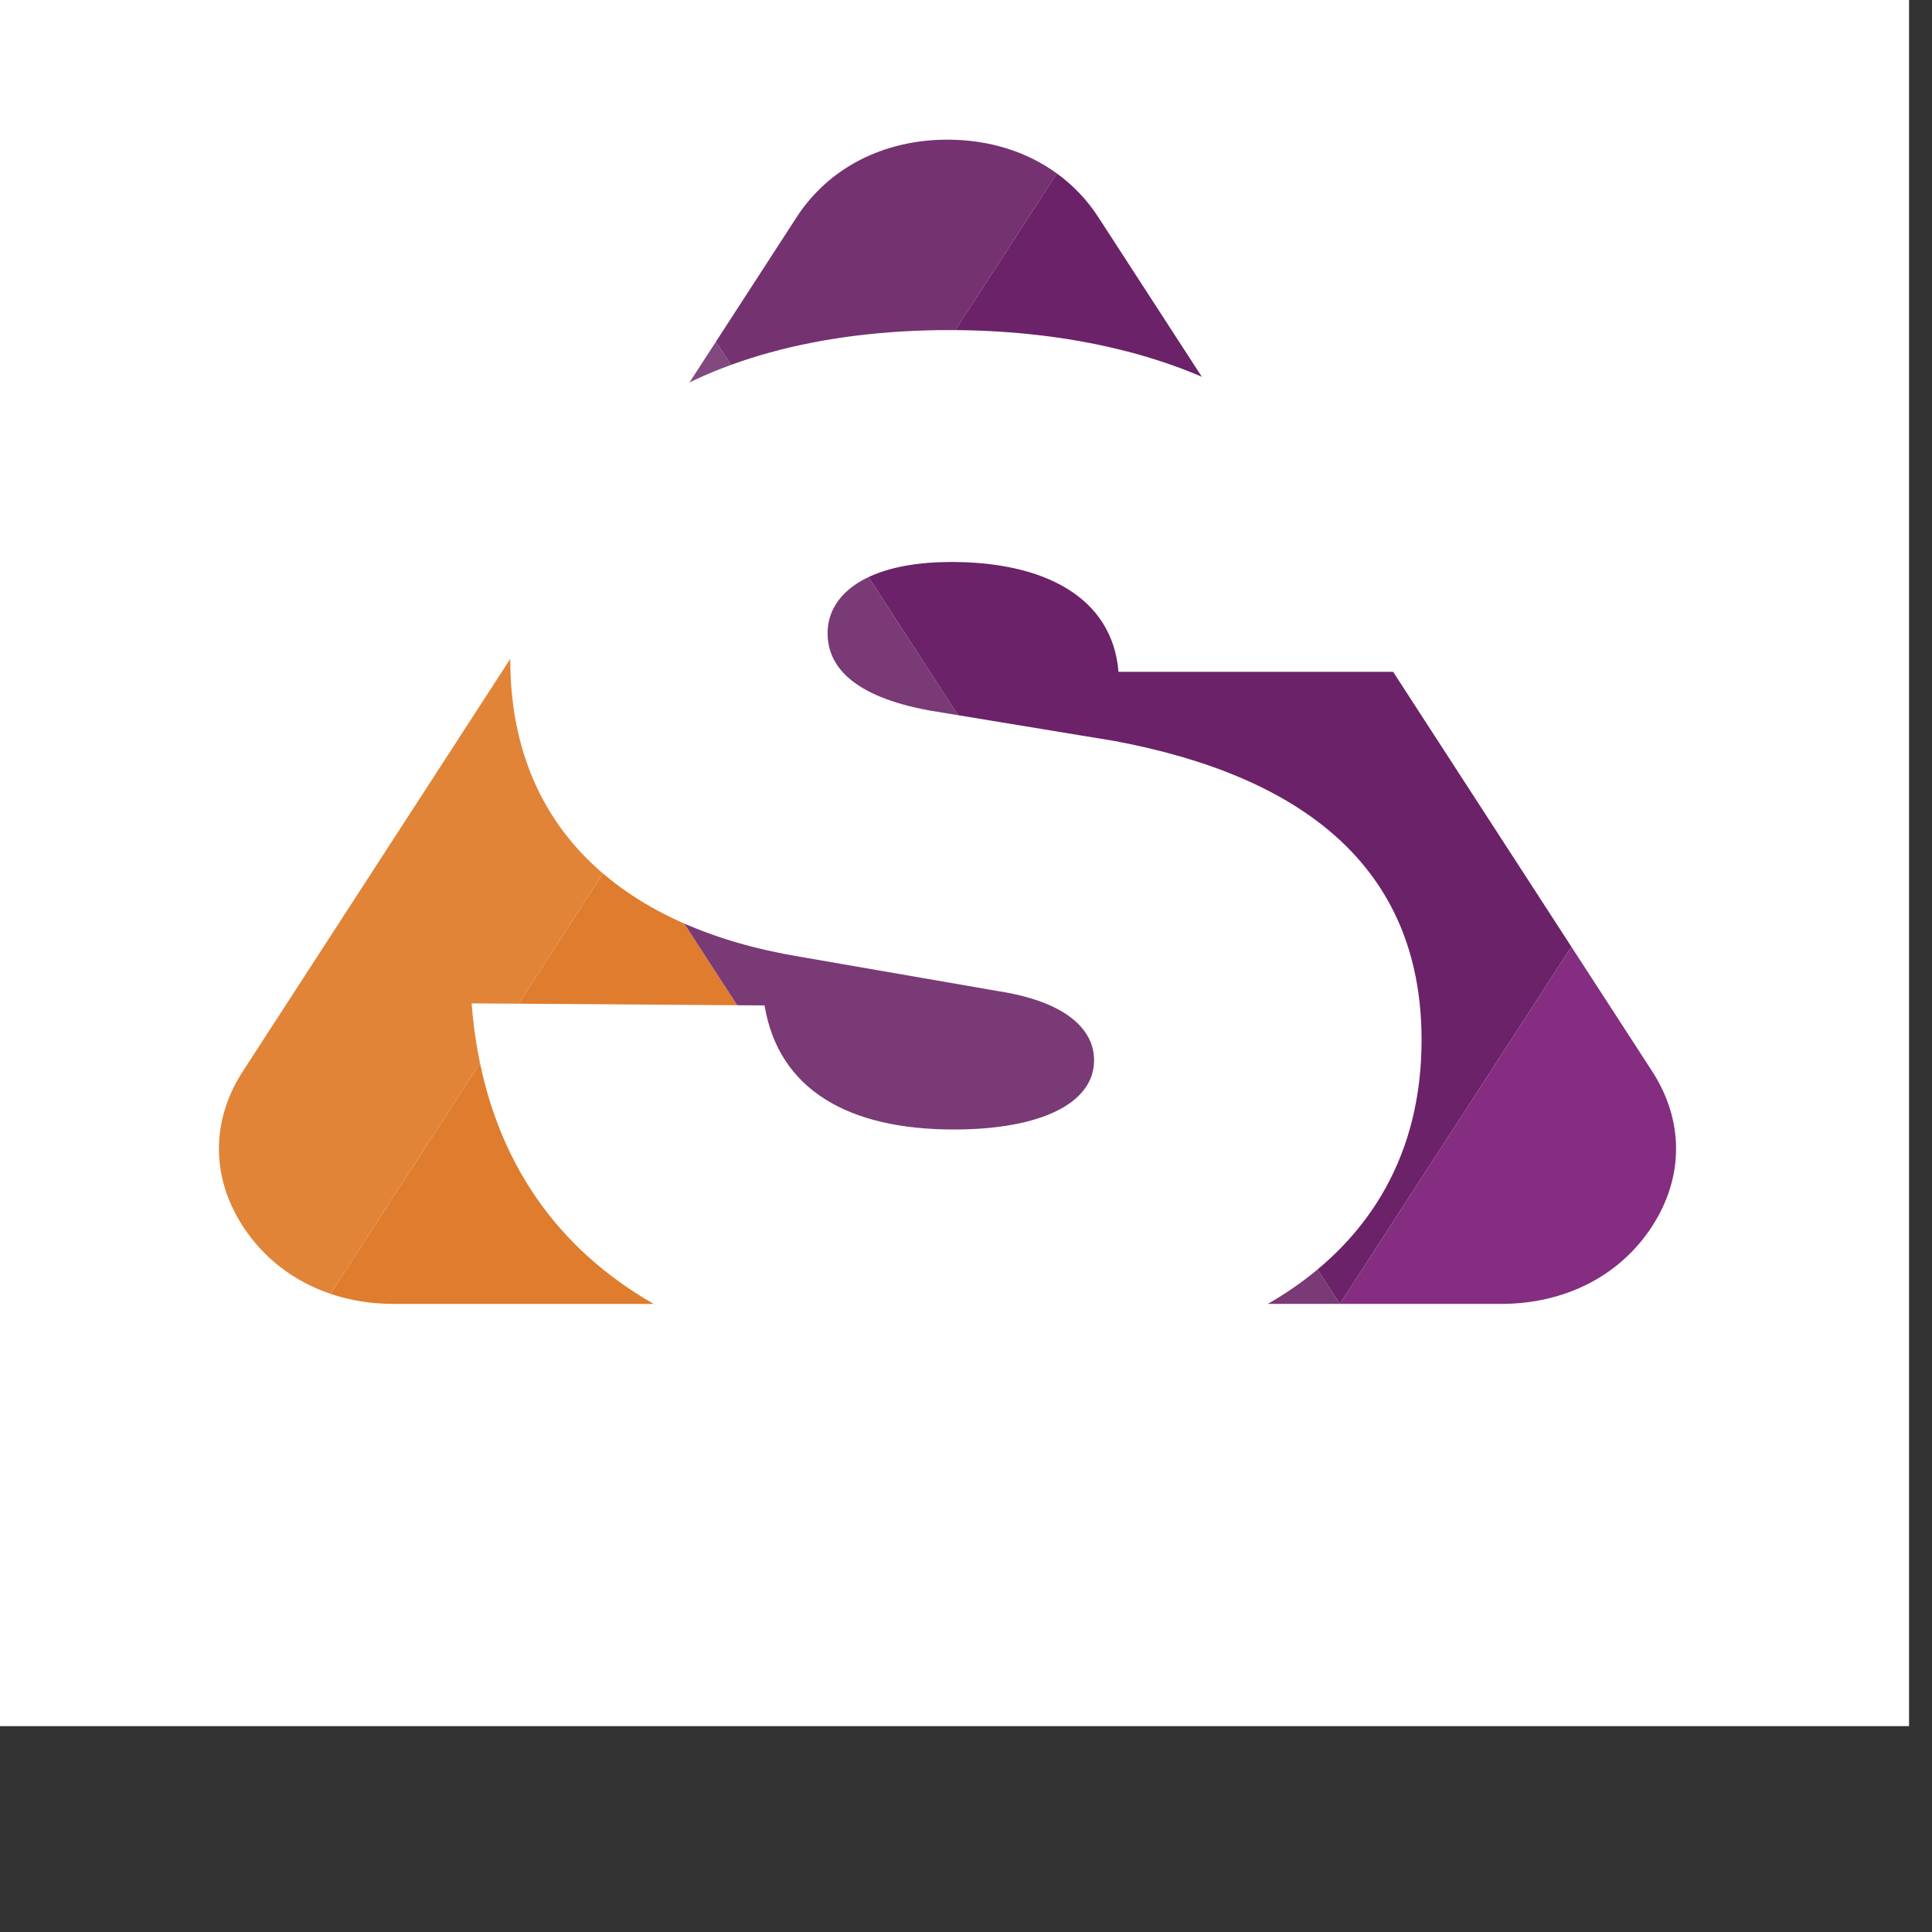 <?xml version="1.0" encoding="utf-8"?>
<!-- Generator: Adobe Illustrator 24.0.3, SVG Export Plug-In . SVG Version: 6.00 Build 0)  -->
<svg version="1.1" xmlns="http://www.w3.org/2000/svg" xmlns:xlink="http://www.w3.org/1999/xlink" x="25px" y="25px"
	 viewBox="11 110 1024 1024" style="enable-background:new 0 0 1024 1024;" xml:space="preserve">
<rect x="11" y="110" width="1024" height="1024" fill="#333333" stroke="none"/>
<style type="text/css">
	.st0{fill:#181716;}
	.st1{fill:#8E2982;}
	.st2{fill-rule:evenodd;clip-rule:evenodd;fill:#DF7C2D;}
	.st3{fill-rule:evenodd;clip-rule:evenodd;fill:#E18437;}
	.st4{fill-rule:evenodd;clip-rule:evenodd;fill:#E49C66;}
	.st5{fill-rule:evenodd;clip-rule:evenodd;fill:#E39860;}
	.st6{fill-rule:evenodd;clip-rule:evenodd;fill:#DD722A;}
	.st7{fill-rule:evenodd;clip-rule:evenodd;fill:#FFFFFF;}
	.st8{fill-rule:evenodd;clip-rule:evenodd;fill:#EC7315;}
	.st9{fill-rule:evenodd;clip-rule:evenodd;fill:#8E2982;}
	.st10{fill:#FFFFFF;}
	.st11{fill-rule:evenodd;clip-rule:evenodd;fill:#824880;}
	.st12{fill-rule:evenodd;clip-rule:evenodd;fill:#793A76;}
	.st13{fill-rule:evenodd;clip-rule:evenodd;fill:#743271;}
	.st14{fill-rule:evenodd;clip-rule:evenodd;fill:#6B2268;}
	.st15{fill-rule:evenodd;clip-rule:evenodd;fill:#852D81;}
	.st16{clip-path:url(#SVGID_2_);fill:#FFFFFF;}
</style>
<g id="Layer_1">
	<g>
		<path class="st0" d="M52.86-64.14h-1.91v-14.09L38.83-64.14h-0.41v-18.38h1.84v14.33l12.19-14.33h0.41V-64.14z"/>
		<path class="st0" d="M57.05-77.73h1.75v5.73l6.3-5.73h2.44l-6.9,6.22l7.44,7.37H65.6l-6.25-6.28l-0.55,0.49v5.8h-1.75V-77.73z"/>
		<path class="st0" d="M76.33-78.08c2.09,0,3.83,0.76,5.21,2.27c1.25,1.38,1.88,3.02,1.88,4.91c0,1.9-0.66,3.56-1.98,4.98
			c-1.32,1.42-3.02,2.13-5.1,2.13c-2.09,0-3.79-0.71-5.11-2.13c-1.32-1.42-1.98-3.08-1.98-4.98c0-1.88,0.63-3.52,1.88-4.9
			C72.49-77.32,74.23-78.08,76.33-78.08z M76.32-76.37c-1.45,0-2.7,0.54-3.75,1.61c-1.04,1.08-1.57,2.37-1.57,3.9
			c0,0.98,0.24,1.9,0.71,2.75c0.48,0.85,1.12,1.5,1.93,1.97c0.81,0.46,1.7,0.69,2.67,0.69c0.97,0,1.86-0.23,2.67-0.69
			c0.81-0.46,1.45-1.12,1.93-1.97s0.71-1.77,0.71-2.75c0-1.52-0.52-2.82-1.57-3.9C79.01-75.84,77.77-76.37,76.32-76.37z"/>
		<path class="st0" d="M96.31-70.69H88.4v6.55h-1.75v-13.59h1.75v5.4h7.91v-5.4h1.75v13.59h-1.75V-70.69z"/>
		<path class="st0" d="M101.95-77.73h1.75v5.73l6.3-5.73h2.44l-6.9,6.22l7.44,7.37h-2.47l-6.25-6.28l-0.55,0.49v5.8h-1.75V-77.73z"
			/>
		<path class="st0" d="M128.34-77.73v13.59h-1.72v-2.34c-0.73,0.89-1.56,1.56-2.47,2.01c-0.91,0.45-1.91,0.67-2.99,0.67
			c-1.92,0-3.57-0.7-4.93-2.09c-1.36-1.39-2.04-3.09-2.04-5.09c0-1.96,0.69-3.63,2.06-5.02c1.37-1.39,3.03-2.09,4.96-2.09
			c1.12,0,2.13,0.24,3.03,0.71c0.9,0.48,1.7,1.19,2.38,2.14v-2.5H128.34z M121.35-76.4c-0.97,0-1.87,0.24-2.7,0.72
			s-1.48,1.15-1.97,2.02s-0.73,1.78-0.73,2.75c0,0.96,0.25,1.87,0.74,2.75c0.49,0.87,1.15,1.55,1.98,2.04
			c0.83,0.49,1.72,0.73,2.66,0.73c0.96,0,1.86-0.24,2.72-0.72c0.86-0.48,1.52-1.14,1.98-1.96c0.46-0.82,0.69-1.75,0.69-2.78
			c0-1.57-0.52-2.89-1.55-3.94C124.14-75.87,122.86-76.4,121.35-76.4z"/>
		<path class="st0" d="M152.55-74.91l-1.39,0.86c-1.2-1.59-2.83-2.39-4.9-2.39c-1.66,0-3.03,0.53-4.12,1.6
			c-1.09,1.06-1.64,2.36-1.64,3.88c0,0.99,0.25,1.92,0.75,2.8c0.5,0.87,1.19,1.55,2.07,2.03c0.88,0.48,1.86,0.72,2.95,0.72
			c2,0,3.63-0.8,4.89-2.39l1.39,0.91c-0.65,0.98-1.52,1.74-2.62,2.28c-1.1,0.54-2.34,0.81-3.74,0.81c-2.15,0-3.93-0.68-5.35-2.05
			c-1.42-1.37-2.12-3.03-2.12-4.99c0-1.32,0.33-2.54,0.99-3.67c0.66-1.13,1.57-2.01,2.73-2.64c1.16-0.63,2.45-0.95,3.89-0.95
			c0.9,0,1.77,0.14,2.6,0.41c0.84,0.28,1.55,0.63,2.13,1.08S152.15-75.59,152.55-74.91z"/>
		<path class="st0" d="M170.68-77.73h0.5l4.62,13.59h-1.82l-3.37-10l-5.23,10h-0.33l-5.24-10.01l-3.36,10.01h-1.82l4.65-13.59h0.48
			l5.48,10.64L170.68-77.73z"/>
		<path class="st0" d="M191.95-77.73v13.59h-1.72v-2.34c-0.73,0.89-1.56,1.56-2.47,2.01c-0.91,0.45-1.91,0.67-2.99,0.67
			c-1.92,0-3.57-0.7-4.93-2.09c-1.36-1.39-2.04-3.09-2.04-5.09c0-1.96,0.69-3.63,2.06-5.02c1.37-1.39,3.03-2.09,4.96-2.09
			c1.12,0,2.13,0.24,3.03,0.71c0.9,0.48,1.7,1.19,2.38,2.14v-2.5H191.95z M184.96-76.4c-0.97,0-1.87,0.24-2.7,0.72
			s-1.48,1.15-1.97,2.02s-0.73,1.78-0.73,2.75c0,0.96,0.25,1.87,0.74,2.75c0.49,0.87,1.15,1.55,1.98,2.04
			c0.83,0.49,1.72,0.73,2.66,0.73c0.96,0,1.86-0.24,2.72-0.72c0.86-0.48,1.52-1.14,1.98-1.96c0.46-0.82,0.69-1.75,0.69-2.78
			c0-1.57-0.52-2.89-1.55-3.94C187.74-75.87,186.47-76.4,184.96-76.4z"/>
		<path class="st0" d="M195.91-77.73h1.75v2.5c0.69-0.95,1.49-1.66,2.38-2.14c0.9-0.47,1.9-0.71,3.01-0.71
			c1.93,0,3.58,0.7,4.95,2.09c1.37,1.39,2.06,3.07,2.06,5.02c0,2-0.68,3.7-2.04,5.09c-1.36,1.4-3,2.09-4.92,2.09
			c-1.08,0-2.08-0.22-2.98-0.67c-0.91-0.45-1.73-1.12-2.46-2.01v7.31h-1.75V-77.73z M202.9-76.4c-1.51,0-2.79,0.53-3.82,1.58
			s-1.55,2.37-1.55,3.94c0,1.03,0.23,1.96,0.69,2.78c0.46,0.82,1.12,1.48,1.98,1.96c0.86,0.48,1.77,0.72,2.72,0.72
			c0.94,0,1.82-0.24,2.65-0.73c0.83-0.49,1.49-1.17,1.98-2.04c0.49-0.87,0.74-1.79,0.74-2.75c0-0.96-0.24-1.88-0.73-2.75
			c-0.49-0.87-1.14-1.54-1.96-2.02S203.88-76.4,202.9-76.4z"/>
		<path class="st0" d="M211.81-77.73h8.95v1.51h-3.6v12.08h-1.75v-12.08h-3.6V-77.73z"/>
		<path class="st0" d="M234.15-82.98h1.75v7.3c1.09-1.55,2.66-2.33,4.71-2.33c1.97,0,3.63,0.67,4.97,2.01c1.34,1.34,2,3.06,2,5.16
			c0,2.07-0.67,3.78-2.02,5.11c-1.35,1.33-2.98,2-4.9,2c-2.1,0-3.69-0.82-4.76-2.45v7.01h-1.75v-7.01c-1.06,1.64-2.66,2.46-4.8,2.46
			c-1.88,0-3.5-0.67-4.85-2s-2.03-3.04-2.03-5.12c0-2.1,0.67-3.82,2-5.16s2.99-2.01,4.97-2.01c2.09,0,3.66,0.78,4.71,2.33V-82.98z
			 M224.24-70.93c0,1.52,0.49,2.82,1.47,3.9c0.98,1.08,2.29,1.62,3.92,1.62c0.57,0,1.17-0.14,1.82-0.43
			c0.65-0.29,1.17-0.65,1.57-1.09c0.4-0.44,0.69-0.94,0.89-1.52c0.2-0.58,0.3-1.42,0.3-2.52c0-1.77-0.46-3.12-1.37-4.05
			c-0.92-0.94-2.02-1.41-3.32-1.41c-1.46,0-2.7,0.52-3.73,1.56C224.76-73.82,224.24-72.51,224.24-70.93z M235.85-70.61
			c0,1.62,0.46,2.9,1.38,3.82c0.92,0.92,1.98,1.39,3.18,1.39c1.63,0,2.94-0.54,3.92-1.62s1.47-2.39,1.47-3.91
			c0-1.57-0.52-2.88-1.55-3.92s-2.28-1.56-3.72-1.56c-1.31,0-2.41,0.46-3.32,1.39S235.85-72.63,235.85-70.61z"/>
		<path class="st0" d="M257.25-78.08c2.09,0,3.83,0.76,5.21,2.27c1.25,1.38,1.88,3.02,1.88,4.91c0,1.9-0.66,3.56-1.98,4.98
			c-1.32,1.42-3.02,2.13-5.1,2.13c-2.09,0-3.79-0.71-5.11-2.13c-1.32-1.42-1.98-3.08-1.98-4.98c0-1.88,0.63-3.52,1.88-4.9
			C253.41-77.32,255.15-78.08,257.25-78.08z M257.25-76.37c-1.45,0-2.7,0.54-3.75,1.61c-1.04,1.08-1.57,2.37-1.57,3.9
			c0,0.98,0.24,1.9,0.71,2.75c0.48,0.85,1.12,1.5,1.93,1.97c0.81,0.46,1.7,0.69,2.67,0.69c0.97,0,1.86-0.23,2.67-0.69
			c0.81-0.46,1.45-1.12,1.93-1.97s0.71-1.77,0.71-2.75c0-1.52-0.52-2.82-1.57-3.9C259.94-75.84,258.69-76.37,257.25-76.37z"/>
		<path class="st0" d="M277.23-70.69h-7.91v6.55h-1.75v-13.59h1.75v5.4h7.91v-5.4h1.75v13.59h-1.75V-70.69z"/>
	</g>
	<g>
		<path class="st0" d="M52.86,1433.98h-1.91v-14.09l-12.12,14.09h-0.41v-18.38h1.84v14.33l12.19-14.33h0.41V1433.98z"/>
		<path class="st0" d="M57.05,1420.39h1.75v5.73l6.3-5.73h2.44l-6.9,6.22l7.44,7.37H65.6l-6.25-6.28l-0.55,0.49v5.8h-1.75V1420.39z"
			/>
		<path class="st0" d="M76.33,1420.04c2.09,0,3.83,0.76,5.21,2.27c1.25,1.38,1.88,3.02,1.88,4.91c0,1.9-0.66,3.56-1.98,4.98
			c-1.32,1.42-3.02,2.13-5.1,2.13c-2.09,0-3.79-0.71-5.11-2.13c-1.32-1.42-1.98-3.08-1.98-4.98c0-1.88,0.63-3.52,1.88-4.9
			C72.49,1420.8,74.23,1420.04,76.33,1420.04z M76.32,1421.75c-1.45,0-2.7,0.54-3.75,1.61c-1.04,1.08-1.57,2.37-1.57,3.9
			c0,0.98,0.24,1.9,0.71,2.75c0.48,0.85,1.12,1.5,1.93,1.97c0.81,0.46,1.7,0.69,2.67,0.69c0.97,0,1.86-0.23,2.67-0.69
			c0.81-0.46,1.45-1.12,1.93-1.97s0.71-1.77,0.71-2.75c0-1.52-0.52-2.82-1.57-3.9C79.01,1422.29,77.77,1421.75,76.32,1421.75z"/>
		<path class="st0" d="M96.31,1427.44H88.4v6.55h-1.75v-13.59h1.75v5.4h7.91v-5.4h1.75v13.59h-1.75V1427.44z"/>
		<path class="st0" d="M101.95,1420.39h1.75v5.73l6.3-5.73h2.44l-6.9,6.22l7.44,7.37h-2.47l-6.25-6.28l-0.55,0.49v5.8h-1.75V1420.39
			z"/>
		<path class="st0" d="M128.34,1420.39v13.59h-1.72v-2.34c-0.73,0.89-1.56,1.56-2.47,2.01c-0.91,0.45-1.91,0.67-2.99,0.67
			c-1.92,0-3.57-0.7-4.93-2.09c-1.36-1.39-2.04-3.09-2.04-5.09c0-1.96,0.69-3.63,2.06-5.02c1.37-1.39,3.03-2.09,4.96-2.09
			c1.12,0,2.13,0.24,3.03,0.71c0.9,0.48,1.7,1.19,2.38,2.14v-2.5H128.34z M121.35,1421.73c-0.97,0-1.87,0.24-2.7,0.72
			s-1.48,1.15-1.97,2.02s-0.73,1.78-0.73,2.75c0,0.96,0.25,1.87,0.74,2.75c0.49,0.87,1.15,1.55,1.98,2.04
			c0.83,0.49,1.72,0.73,2.66,0.73c0.96,0,1.86-0.24,2.72-0.72c0.86-0.48,1.52-1.14,1.98-1.96c0.46-0.82,0.69-1.75,0.69-2.78
			c0-1.57-0.52-2.89-1.55-3.94C124.14,1422.26,122.86,1421.73,121.35,1421.73z"/>
		<path class="st0" d="M139.36,1420.39h11.41v13.59h-1.75v-11.94h-7.91v11.94h-1.75V1420.39z"/>
		<path class="st0" d="M153.2,1420.39h1.85l4.67,10.47l4.54-10.47h1.86l-8.11,18.57h-1.85l2.62-6L153.2,1420.39z"/>
		<path class="st0" d="M188.7,1433.98h-20.31v-13.59h1.75v11.94h7.5v-11.94h1.79v11.94h7.5v-11.94h1.79V1433.98z"/>
		<path class="st0" d="M191.45,1426.31h6.87v1.52h-6.87V1426.31z"/>
		<path class="st0" d="M199.62,1420.39h1.85l4.67,10.47l4.54-10.47h1.86l-8.11,18.57h-1.85l2.62-6L199.62,1420.39z"/>
		<path class="st0" d="M218.75,1433.98h-3.95v-13.59h3.89c1.48,0,2.55,0.34,3.21,1.02c0.65,0.68,0.98,1.48,0.98,2.4
			c0,1.38-0.61,2.32-1.82,2.81c1.77,0.63,2.65,1.83,2.65,3.62C223.69,1432.73,222.04,1433.98,218.75,1433.98z M216.55,1421.9v4.24
			h1.14c1.04,0,1.71-0.04,2.03-0.12c0.32-0.08,0.62-0.29,0.9-0.62s0.42-0.76,0.42-1.3c0-0.57-0.15-1.04-0.44-1.42
			c-0.29-0.38-0.6-0.61-0.92-0.67c-0.32-0.07-0.98-0.1-1.99-0.1H216.55z M216.55,1427.75v4.76h1.88c0.89,0,1.52-0.06,1.9-0.17
			c0.38-0.11,0.71-0.36,0.98-0.73s0.41-0.85,0.41-1.42c0-0.74-0.23-1.33-0.7-1.77s-1.09-0.66-1.85-0.66H216.55z"/>
		<path class="st0" d="M238.21,1429.47l1.47,0.78c-0.48,0.95-1.04,1.72-1.68,2.3s-1.35,1.03-2.14,1.33
			c-0.79,0.3-1.69,0.46-2.69,0.46c-2.22,0-3.95-0.73-5.2-2.18c-1.25-1.45-1.88-3.1-1.88-4.93c0-1.72,0.53-3.26,1.59-4.61
			c1.34-1.72,3.14-2.57,5.39-2.57c2.32,0,4.17,0.88,5.55,2.64c0.98,1.24,1.48,2.79,1.5,4.65H227.9c0.03,1.58,0.54,2.87,1.51,3.88
			s2.18,1.51,3.62,1.51c0.69,0,1.37-0.12,2.02-0.36c0.65-0.24,1.21-0.56,1.67-0.96C237.18,1431,237.68,1430.36,238.21,1429.47z
			 M238.21,1425.81c-0.23-0.93-0.57-1.68-1.02-2.24s-1.04-1.01-1.77-1.35c-0.73-0.34-1.51-0.51-2.31-0.51
			c-1.33,0-2.48,0.43-3.44,1.29c-0.7,0.62-1.23,1.56-1.59,2.81H238.21z"/>
		<path class="st0" d="M243.51,1432.5l5.24-12.11h0.91l5.22,12.11h1.63v3.22h-1.69v-1.74h-11.24v1.81h-1.72v-3.3H243.51z
			 M249.18,1423.09l-3.98,9.41h7.79L249.18,1423.09z"/>
		<path class="st0" d="M265.31,1420.04c2.09,0,3.83,0.76,5.21,2.27c1.25,1.38,1.88,3.02,1.88,4.91c0,1.9-0.66,3.56-1.98,4.98
			c-1.32,1.42-3.02,2.13-5.1,2.13c-2.09,0-3.79-0.71-5.11-2.13c-1.32-1.42-1.98-3.08-1.98-4.98c0-1.88,0.63-3.52,1.88-4.9
			C261.47,1420.8,263.21,1420.04,265.31,1420.04z M265.3,1421.75c-1.45,0-2.7,0.54-3.75,1.61c-1.04,1.08-1.57,2.37-1.57,3.9
			c0,0.98,0.24,1.9,0.71,2.75c0.48,0.85,1.12,1.5,1.93,1.97c0.81,0.46,1.7,0.69,2.67,0.69c0.97,0,1.86-0.23,2.67-0.69
			c0.81-0.46,1.45-1.12,1.93-1.97s0.71-1.77,0.71-2.75c0-1.52-0.52-2.82-1.57-3.9C268,1422.29,266.75,1421.75,265.3,1421.75z"/>
		<path class="st0" d="M290.39,1420.39h0.5l4.62,13.59h-1.82l-3.37-10l-5.23,10h-0.33l-5.24-10.01l-3.36,10.01h-1.82l4.65-13.59
			h0.48l5.48,10.64L290.39,1420.39z"/>
		<path class="st0" d="M309.63,1433.98h-1.86l-4.55-9.9l-4.51,9.9h-1.87l6.23-13.59h0.31L309.63,1433.98z"/>
		<path class="st0" d="M323.74,1429.47l1.47,0.78c-0.48,0.95-1.04,1.72-1.68,2.3s-1.35,1.03-2.14,1.33
			c-0.79,0.3-1.69,0.46-2.69,0.46c-2.22,0-3.95-0.73-5.2-2.18c-1.25-1.45-1.88-3.1-1.88-4.93c0-1.72,0.53-3.26,1.59-4.61
			c1.34-1.72,3.14-2.57,5.39-2.57c2.32,0,4.17,0.88,5.55,2.64c0.98,1.24,1.48,2.79,1.5,4.65h-12.23c0.03,1.58,0.54,2.87,1.51,3.88
			s2.18,1.51,3.62,1.51c0.69,0,1.37-0.12,2.02-0.36c0.65-0.24,1.21-0.56,1.67-0.96C322.71,1431,323.21,1430.36,323.74,1429.47z
			 M323.74,1425.81c-0.23-0.93-0.57-1.68-1.02-2.24s-1.04-1.01-1.77-1.35c-0.73-0.34-1.51-0.51-2.31-0.51
			c-1.33,0-2.48,0.43-3.44,1.29c-0.7,0.62-1.23,1.56-1.59,2.81H323.74z"/>
		<path class="st0" d="M338.59,1427.44h-7.91v6.55h-1.75v-13.59h1.75v5.4h7.91v-5.4h1.75v13.59h-1.75V1427.44z"/>
		<path class="st0" d="M345.98,1420.39v10.06l9.98-10.06h0.14v13.59h-1.75v-9.96l-9.91,9.96h-0.21v-13.59H345.98z"/>
		<path class="st0" d="M371.45,1429.47l1.47,0.78c-0.48,0.95-1.04,1.72-1.68,2.3s-1.35,1.03-2.14,1.33
			c-0.79,0.3-1.69,0.46-2.69,0.46c-2.22,0-3.95-0.73-5.2-2.18c-1.25-1.45-1.88-3.1-1.88-4.93c0-1.72,0.53-3.26,1.59-4.61
			c1.34-1.72,3.14-2.57,5.39-2.57c2.32,0,4.17,0.88,5.55,2.64c0.98,1.24,1.48,2.79,1.5,4.65h-12.23c0.03,1.58,0.54,2.87,1.51,3.88
			s2.18,1.51,3.62,1.51c0.69,0,1.37-0.12,2.02-0.36c0.65-0.24,1.21-0.56,1.67-0.96C370.42,1431,370.91,1430.36,371.45,1429.47z
			 M371.45,1425.81c-0.23-0.93-0.57-1.68-1.02-2.24s-1.04-1.01-1.77-1.35c-0.73-0.34-1.51-0.51-2.31-0.51
			c-1.33,0-2.48,0.43-3.44,1.29c-0.7,0.62-1.23,1.56-1.59,2.81H371.45z"/>
	</g>
	<rect x="1403.82" y="0.89" class="st1" width="1024" height="1024"/>
	<path class="st2" d="M1909.34,801.09l-160.83-248.04l-157.36,242.7c10.38,3.51,21.67,5.35,33.54,5.35H1909.34L1909.34,801.09z"/>
	<path class="st3" d="M1591.15,795.75l157.36-242.7l-61.46-94.79l-142.32,219.5c-16.95,26.15-16.95,56.08,0,82.23
		C1555.74,776.97,1571.89,789.24,1591.15,795.75L1591.15,795.75z"/>
	<polygon class="st2" points="1687.05,458.26 1748.51,553.05 1856.9,385.88 1795.44,291.09 1687.05,458.26 	"/>
	<polygon class="st4" points="1856.9,385.88 1748.51,553.05 1909.34,801.09 2126.12,801.09 1856.9,385.88 	"/>
	<path class="st5" d="M1795.44,291.09l61.46,94.79l119.27-183.94c-15.96-11.6-35.97-17.92-58-17.92c-33.9,0-63.02,14.96-79.97,41.11
		L1795.44,291.09L1795.44,291.09z"/>
	<path class="st3" d="M1976.17,201.94L1856.9,385.88l269.22,415.21l122.73-189.29l-250.71-386.67
		C1992.2,215.98,1984.77,208.19,1976.17,201.94L1976.17,201.94z"/>
	<path class="st6" d="M2248.86,611.8l-122.73,189.29h85.53c33.9,0,63.02-14.97,79.97-41.11c16.95-26.15,16.95-56.08,0-82.23
		L2248.86,611.8L2248.86,611.8z"/>
	<g>
		<path class="st7" d="M3377.81,1785.06c45.04,0,92.56,7.1,133.65,24.74l-54.82-84.55c-5.94-9.16-13.37-16.94-21.97-23.2
			c-15.96-11.6-35.97-17.92-58-17.92c-33.9,0-63.02,14.96-79.97,41.11l-42.76,65.95l-14.01,21.61
			C3277.3,1794.68,3324.19,1785.06,3377.81,1785.06z"/>
		<path class="st7" d="M3124.45,2141.92l155.25,1.07c7.55,45.29,45.28,65.77,100.27,65.77c46.36,0,74.39-14.02,74.39-36.66
			c0-17.25-16.17-31.27-50.67-36.66l-105.66-18.32c-90.56-15.09-153.09-65.77-153.09-157.41c0-0.14,0.01-0.28,0.01-0.42
			l-141.72,218.57c-16.95,26.15-16.95,56.08,0,82.23c11.01,16.99,27.16,29.26,46.42,35.77c10.38,3.51,21.67,5.35,33.54,5.35h137.75
			C3166.68,2270.16,3130.38,2218.45,3124.45,2141.92z"/>
		<path class="st7" d="M3750.11,2177.86l-42.76-65.95l-94.49-145.73H3467.3c-3.24-39.89-39.89-58.21-88.41-58.21
			c-45.28,0-65.77,17.25-65.77,37.73c0,17.25,12.94,33.43,53.91,40.97l98.11,16.17c98.11,18.33,162.8,65.77,162.8,158.49
			c0,64.83-31.4,111-81.5,139.87h38.18h85.53c33.9,0,63.02-14.97,79.97-41.11C3767.06,2233.94,3767.06,2204.01,3750.11,2177.86z"/>
	</g>
	<g>
		<path class="st8" d="M1919.32,1785.06c45.04,0,92.56,7.1,133.65,24.74l-54.82-84.55c-5.94-9.16-13.37-16.94-21.97-23.2
			c-15.96-11.6-35.97-17.92-58-17.92c-33.9,0-63.02,14.96-79.97,41.11l-42.76,65.95l-14.01,21.61
			C1818.81,1794.68,1865.69,1785.06,1919.32,1785.06z"/>
		<path class="st8" d="M1665.96,2141.92l155.25,1.07c7.55,45.29,45.28,65.77,100.27,65.77c46.36,0,74.39-14.02,74.39-36.66
			c0-17.25-16.17-31.27-50.67-36.66l-105.66-18.32c-90.56-15.09-153.09-65.77-153.09-157.41c0-0.14,0.01-0.28,0.01-0.42
			l-141.72,218.57c-16.95,26.15-16.95,56.08,0,82.23c11.01,16.99,27.16,29.26,46.42,35.77c10.38,3.51,21.67,5.35,33.54,5.35h137.75
			C1708.19,2270.16,1671.89,2218.45,1665.96,2141.92z"/>
		<path class="st8" d="M2291.62,2177.86l-42.76-65.95l-94.49-145.73h-145.56c-3.24-39.89-39.89-58.21-88.41-58.21
			c-45.28,0-65.77,17.25-65.77,37.73c0,17.25,12.94,33.43,53.91,40.97l98.11,16.17c98.11,18.33,162.8,65.77,162.8,158.49
			c0,64.83-31.4,111-81.5,139.87h38.18h85.53c33.9,0,63.02-14.97,79.97-41.11C2308.57,2233.94,2308.57,2204.01,2291.62,2177.86z"/>
	</g>
	<g>
		<path class="st9" d="M514.33,1785.06c45.04,0,92.56,7.1,133.65,24.74l-54.82-84.55c-5.94-9.16-13.37-16.94-21.97-23.2
			c-15.96-11.6-35.97-17.92-58-17.92c-33.9,0-63.02,14.96-79.97,41.11l-42.76,65.95l-14.01,21.61
			C413.83,1794.68,460.71,1785.06,514.33,1785.06z"/>
		<path class="st9" d="M260.97,2141.92l155.25,1.07c7.55,45.29,45.28,65.77,100.27,65.77c46.36,0,74.39-14.02,74.39-36.66
			c0-17.25-16.17-31.27-50.67-36.66l-105.66-18.32c-90.56-15.09-153.09-65.77-153.09-157.41c0-0.14,0.01-0.28,0.01-0.42
			l-141.72,218.57c-16.95,26.15-16.95,56.08,0,82.23c11.01,16.99,27.16,29.26,46.42,35.77c10.38,3.51,21.67,5.35,33.54,5.35h137.75
			C303.21,2270.16,266.9,2218.45,260.97,2141.92z"/>
		<path class="st9" d="M886.63,2177.86l-42.76-65.95l-94.49-145.73H603.82c-3.24-39.89-39.89-58.21-88.41-58.21
			c-45.28,0-65.77,17.25-65.77,37.73c0,17.25,12.94,33.43,53.91,40.97l98.11,16.17c98.11,18.33,162.8,65.77,162.8,158.49
			c0,64.83-31.4,111-81.5,139.87h38.18h85.53c33.9,0,63.02-14.97,79.97-41.11C903.59,2233.94,903.59,2204.01,886.63,2177.86z"/>
	</g>
	<rect x="-1.17" y="0.89" class="st10" width="1024" height="1024"/>
	<g>
		<path class="st2" d="M504.36,801.09L343.53,553.05l-157.36,242.7c10.38,3.51,21.67,5.35,33.54,5.35H504.36L504.36,801.09z"/>
		<path class="st3" d="M186.17,795.75l157.36-242.7l-61.46-94.79l-142.32,219.5c-16.95,26.15-16.95,56.08,0,82.23
			C150.76,776.97,166.91,789.24,186.17,795.75L186.17,795.75z"/>
		<polygon class="st11" points="282.07,458.26 343.53,553.05 451.92,385.88 390.46,291.09 282.07,458.26 		"/>
		<polygon class="st12" points="451.92,385.88 343.53,553.05 504.36,801.09 721.14,801.09 451.92,385.88 		"/>
		<path class="st13" d="M390.46,291.09l61.46,94.79l119.27-183.94c-15.96-11.6-35.97-17.92-58-17.92
			c-33.9,0-63.02,14.96-79.97,41.11L390.46,291.09L390.46,291.09z"/>
		<path class="st14" d="M571.18,201.94L451.92,385.88l269.22,415.21L843.87,611.8L593.16,225.14
			C587.22,215.98,579.79,208.19,571.18,201.94L571.18,201.94z"/>
		<path class="st15" d="M843.87,611.8L721.14,801.09h85.53c33.9,0,63.02-14.97,79.97-41.11c16.95-26.15,16.95-56.08,0-82.23
			L843.87,611.8L843.87,611.8z"/>
		<path class="st10" d="M416.22,642.89c7.55,45.29,45.28,65.77,100.27,65.77c46.36,0,74.39-14.02,74.39-36.66
			c0-17.25-16.17-31.27-50.67-36.66l-105.66-18.32c-90.56-15.09-153.09-65.77-153.09-157.41c0-109.97,93.8-174.66,232.88-174.66
			c111.05,0,237.19,43.12,244.74,181.12H603.82c-3.24-39.89-39.89-58.21-88.41-58.21c-45.28,0-65.77,17.25-65.77,37.73
			c0,17.25,12.94,33.43,53.91,40.97l98.11,16.17c98.11,18.33,162.8,65.77,162.8,158.49c0,120.75-108.89,176.8-244.74,176.8
			c-136.92,0-247.97-57.14-258.75-196.21L416.22,642.89z"/>
	</g>
</g>
<g id="Layer_2">
	<g>
		<defs>
			<path id="SVGID_1_" d="M2291.14,677.75l-42.76-65.95l-250.71-386.67c-5.94-9.16-13.37-16.94-21.97-23.2
				c-15.96-11.6-35.97-17.92-58-17.92c-33.9,0-63.02,14.96-79.97,41.11l-42.76,65.95l-108.39,167.17l-142.32,219.5
				c-16.95,26.15-16.95,56.08,0,82.23c11.01,16.99,27.16,29.26,46.42,35.77c10.38,3.51,21.67,5.35,33.54,5.35h284.64h216.78h85.53
				c33.9,0,63.02-14.96,79.97-41.11C2308.1,733.83,2308.1,703.9,2291.14,677.75z"/>
		</defs>
		<clipPath id="SVGID_2_">
			<use xlink:href="#SVGID_1_"  style="overflow:visible;"/>
		</clipPath>
		<path class="st16" d="M1821.21,642.89c7.55,45.29,45.28,65.77,100.27,65.77c46.36,0,74.39-14.02,74.39-36.66
			c0-17.25-16.17-31.27-50.67-36.66l-105.66-18.32c-90.56-15.09-153.09-65.77-153.09-157.41c0-109.97,93.8-174.66,232.88-174.66
			c111.05,0,237.19,43.12,244.74,181.12h-155.25c-3.24-39.89-39.89-58.21-88.41-58.21c-45.28,0-65.77,17.25-65.77,37.73
			c0,17.25,12.94,33.43,53.91,40.97l98.11,16.17c98.11,18.33,162.8,65.77,162.8,158.49c0,120.75-108.89,176.8-244.74,176.8
			c-136.92,0-247.97-57.14-258.75-196.21L1821.21,642.89z"/>
	</g>
</g>
</svg>
